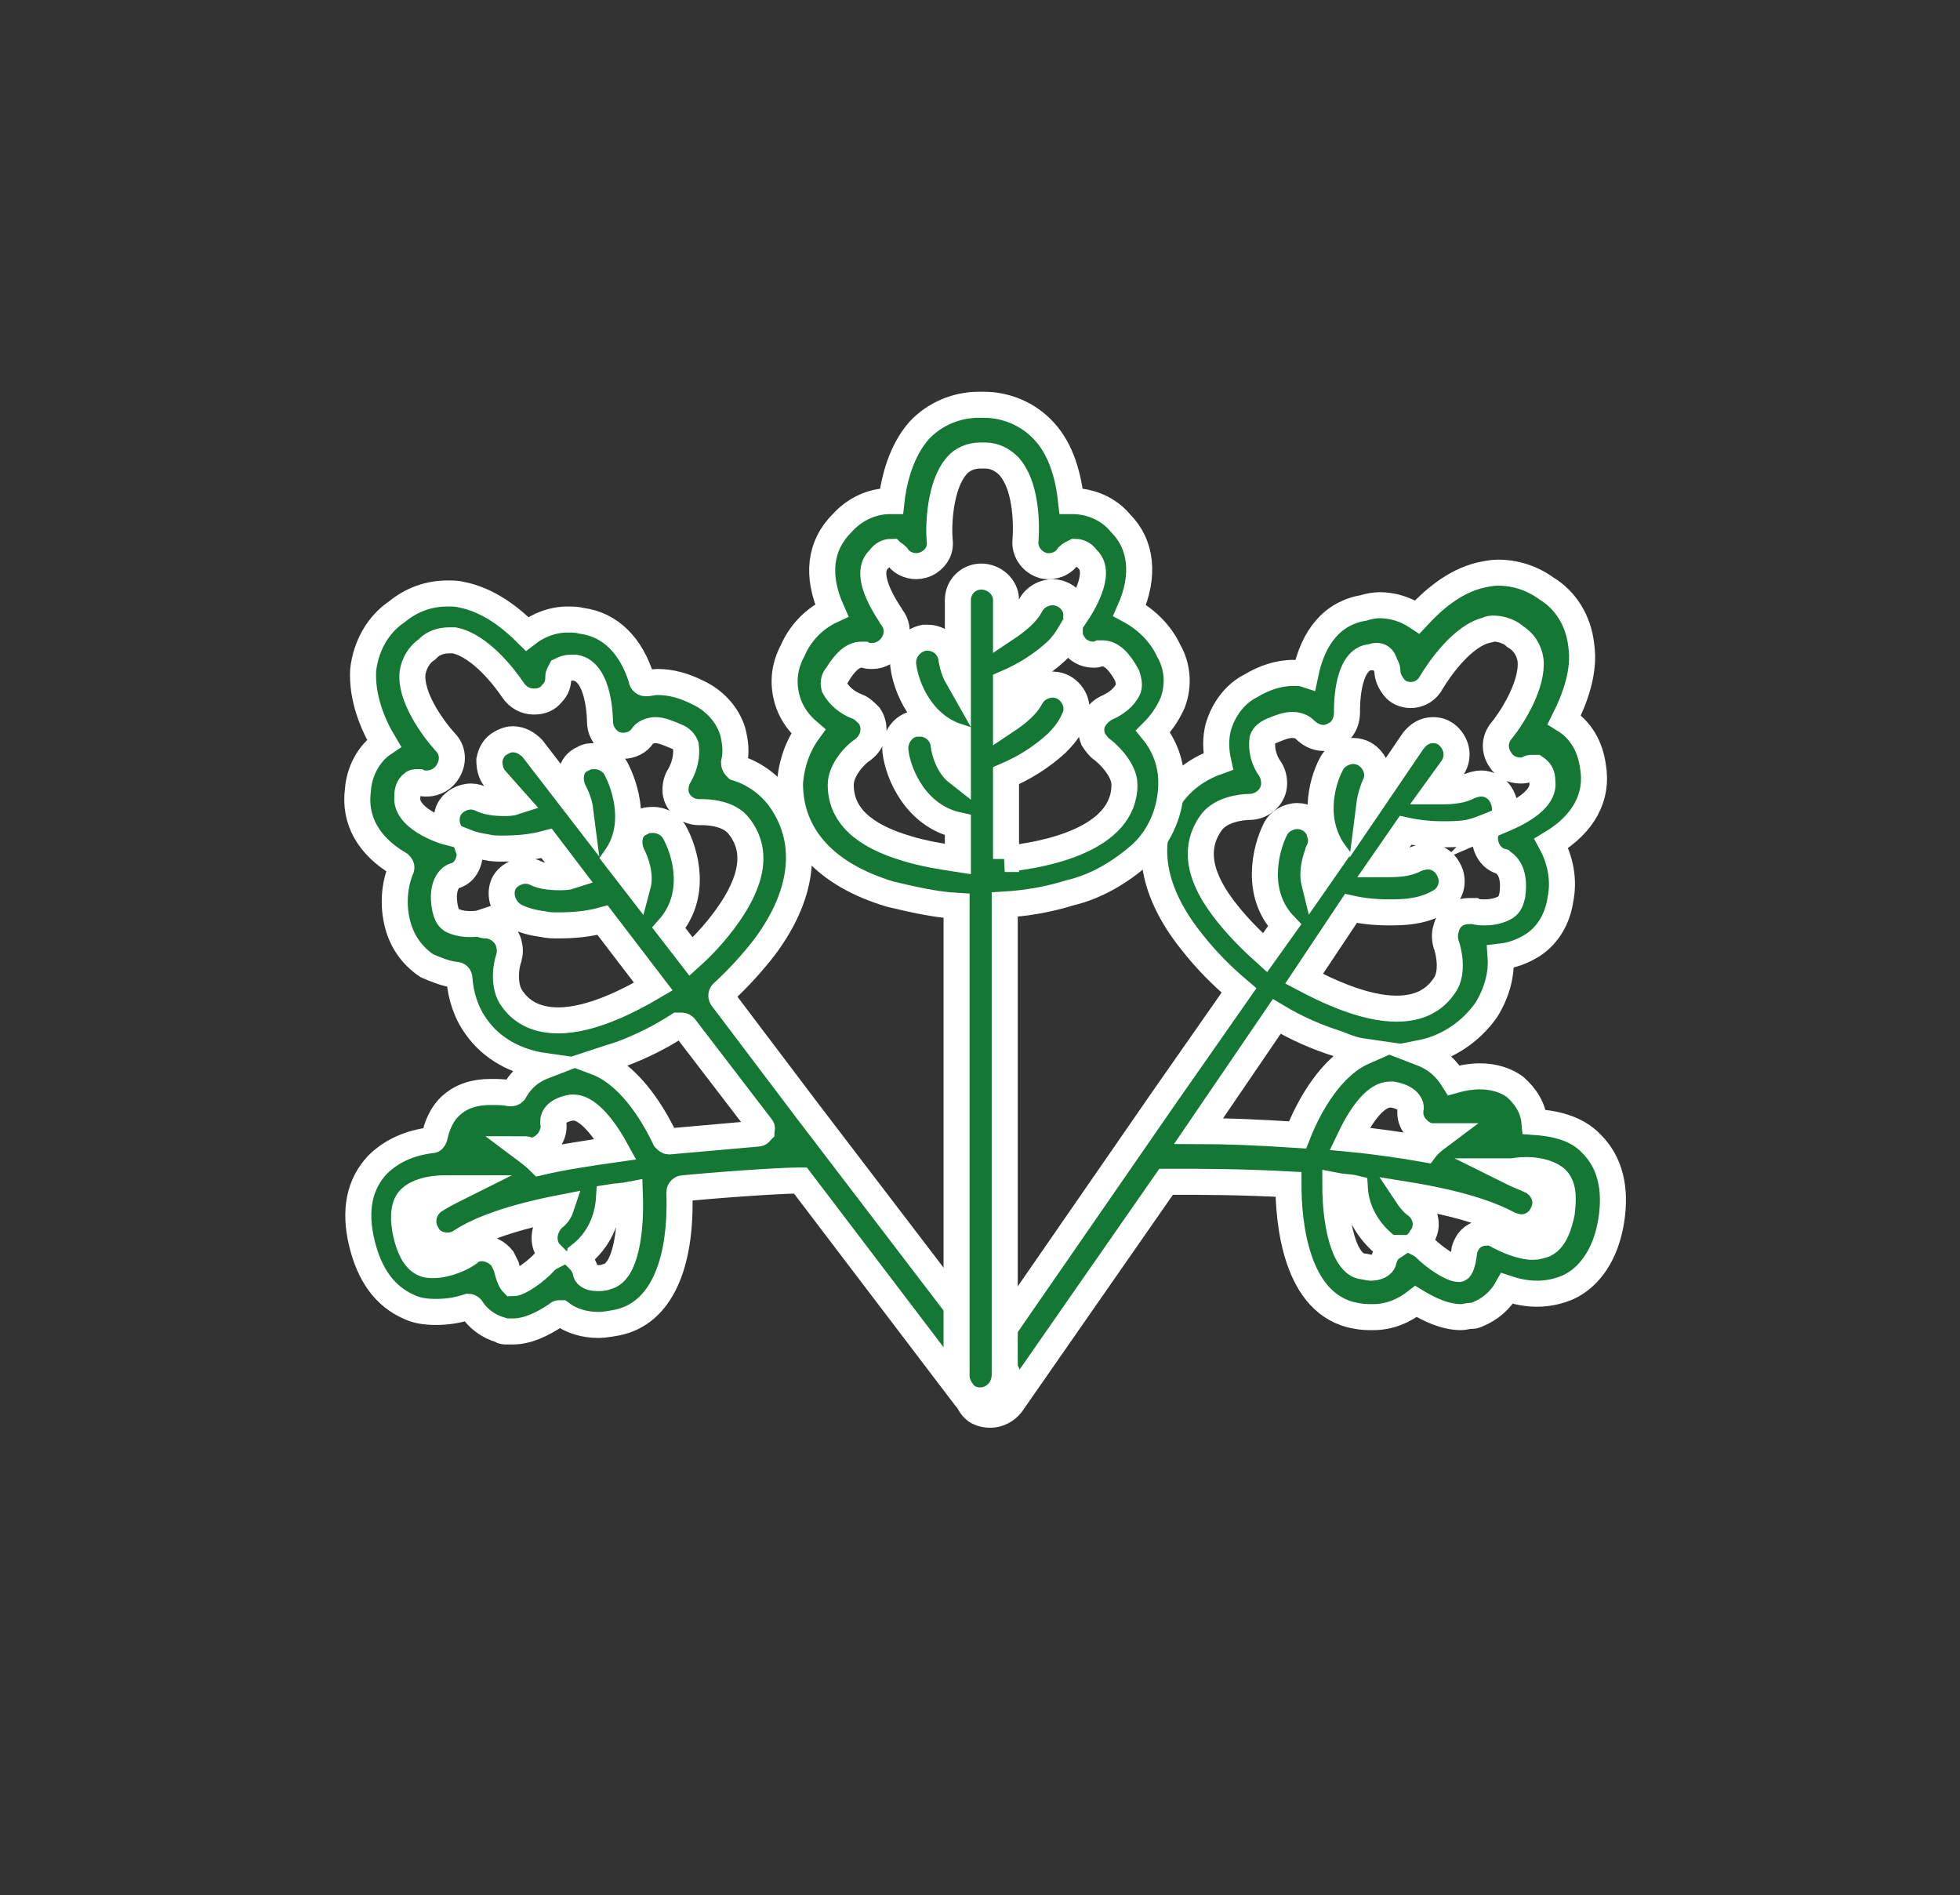 <?xml version="1.0" encoding="utf-8"?>
<!-- Generator: Adobe Illustrator 24.1.2, SVG Export Plug-In . SVG Version: 6.00 Build 0)  -->
<svg version="1.1" id="Camada_1" xmlns="http://www.w3.org/2000/svg" xmlns:xlink="http://www.w3.org/1999/xlink" x="0px" y="0px"
	 viewBox="0 0 150.6 145.6" style="enable-background:new 0 0 150.6 145.6;" xml:space="preserve">
<rect x="0" y="0" width="150.6" height="145.6" fill="#333333" stroke="none"/>
<style type="text/css">
	.st0{fill:#147834;stroke:#FFFFFF;stroke-width:2;stroke-miterlimit:10;}
</style>
<g>
	<g>
		<g>
			<g>
				<path class="st0" d="M76.1,108.7c-0.4,0-0.8-0.1-1.1-0.3c-0.8-0.6-1-1.8-0.4-2.6l14.8-21.4l5.8-8.3c-1.3-1.1-2.5-2.3-3.6-3.7
					c-3.3-4.1-3.8-8.1-1.5-11.4c0.9-1.2,2.1-2,3.5-2.5c-0.2-0.9-0.2-1.8,0-2.6c0.4-1.4,1.3-2.6,2.5-3.2c1-0.6,2.1-1,3.3-1
					c0.3,0,0.6,0,0.9,0.1c0.6-2.9,2.1-4.7,4.5-5.1c0.3-0.1,0.8-0.2,1.2-0.2c1,0,2,0.3,2.9,0.9c1.2-1.3,2.8-2.7,4.8-3.2
					c0.5-0.1,0.9-0.2,1.4-0.2c1.3,0,2.6,0.4,3.7,1.2c1.5,0.9,2.5,2.5,2.7,4.4c0.3,2-0.5,4.1-1.3,5.7c1.3,0.8,2,2.1,2.2,3.6
					c0.4,2.3-0.7,4.4-3.2,5.9c0.7,1.3,1,2.8,0.7,4.3c-0.2,1.4-0.9,2.7-2.1,3.5c-0.8,0.5-1.6,0.8-2.5,0.9c0.1,1.4-0.3,2.8-1.1,4.1
					c-1.2,1.7-3,2.9-5,3.3l0,0c1.3,0.5,2,1.3,2.5,2.1c0.7-0.2,1.4-0.3,2-0.3c1.1,0,2,0.3,2.7,0.8c0.8,0.7,1.4,1.6,1.5,2.7
					c1.4,0.1,3.2,0.4,4.4,1.7c1.4,1.4,1.9,3.4,1.5,5.9s-1.6,4.3-3.3,5.1c-0.7,0.3-1.5,0.5-2.4,0.5s-1.7-0.2-2.3-0.4
					c-0.5,0.9-1.3,1.6-2.3,2c-0.2,0.1-0.3,0.1-0.5,0.1s-0.5,0.1-0.7,0.1c-1.3,0-2.5-0.6-3.5-1.2c-0.9,0.7-2,1.2-3.3,1.2
					c-0.4,0-0.8,0-1.3-0.1C99.5,100.3,99,93.8,99,91c-3.7-0.2-6.9-0.2-8.6-0.2c-0.3,0-0.6,0-0.8,0l-11.9,17.1
					C77.3,108.4,76.7,108.7,76.1,108.7L76.1,108.7z M108.9,95.5c0.2,0.1,0.4,0.2,0.6,0.4c0.7,0.7,2,1.6,2.6,1.6
					c0.1,0,0.3-0.4,0.4-1.3c0-0.2,0.1-0.4,0.2-0.6c0.3-0.6,0.9-0.9,1.6-0.9c0.3,0,0.6,0.1,0.9,0.3c0.4,0.2,1.6,0.8,2.6,0.8
					c0.3,0,0.6-0.1,0.9-0.2c0.8-0.4,1.1-1.5,1.3-2.4c0.1-0.9,0.2-2-0.4-2.6c-0.4-0.4-1.3-0.7-2.3-0.7c-0.6,0-1.1,0.1-1.1,0.1
					c-0.1,0-0.1,0-0.2,0c0.6,0.3,1.2,0.5,1.8,0.8c0.9,0.6,1.2,1.6,0.7,2.5c-0.3,0.6-0.9,1-1.6,1c-0.3,0-0.6-0.1-0.9-0.2
					c-1.6-0.9-4.2-1.7-7.9-2.3c0.2,0.3,0.4,0.6,0.7,0.8c0.8,0.6,1,1.7,0.4,2.5C109.1,95.3,109,95.4,108.9,95.5z M102.6,91.1
					c0,2.7,0.6,6,2.1,6.2c0.2,0,0.4,0.1,0.6,0.1c0.8,0,1-0.4,1-0.5c0.1-0.4,0.3-0.8,0.6-1c-0.1,0-0.2-0.1-0.4-0.2
					c-1.4-1.1-2.3-2.7-2.4-4.4C103.7,91.2,103.1,91.2,102.6,91.1z M114.5,89.4L114.5,89.4L114.5,89.4L114.5,89.4z M103.7,87.5
					c2.1,0.2,4.1,0.5,5.8,0.8c0.3-0.4,0.7-0.7,1.1-1c-0.1,0-0.3,0-0.4,0s-0.2,0-0.3,0c-0.5-0.1-0.9-0.4-1.2-0.8s-0.4-0.9-0.3-1.4
					c0-0.3-0.3-0.8-1.4-1c-0.1,0-0.1,0-0.2,0C105.8,84.1,104.7,85.4,103.7,87.5z M92.1,86.9c1.9,0,4.6,0.1,7.6,0.3
					c0.9-2.3,2.6-5.3,5.1-6.4c-0.7-0.1-1.3-0.3-2-0.6c-1.6-0.5-3.2-1.2-4.7-2.1L92.1,86.9z M100.2,75.2c1.7,0.9,4.6,2.3,7.1,2.3
					c1.7,0,2.9-0.6,3.7-1.8c0.7-1,0.3-2.7,0.1-3.2c-0.1-0.4-0.1-0.8,0-1.1c0.2-0.9,0.9-1.4,1.8-1.4c0.1,0,0.3,0,0.4,0
					c0.2,0.1,0.5,0.1,0.8,0.1c0.5,0,1.1-0.1,1.6-0.4c0.3-0.2,0.4-0.5,0.5-0.9c0.3-2.1-0.7-2.5-0.8-2.6c-0.8-0.2-1.3-1-1.3-1.8
					c0-0.3,0.1-0.6,0.2-0.9c-0.5,0.2-1,0.4-1.6,0.5c-0.6,0.1-1.3,0.1-1.9,0.1c-0.9,0-1.9-0.1-2.8-0.3l-1.8,2.6c0.2,0,0.4,0,0.5,0
					c0.9,0,1.6-0.1,2.1-0.4c0.3-0.1,0.6-0.2,0.9-0.2c0.7,0,1.3,0.4,1.6,1c0.5,0.9,0.2,2-0.7,2.5c-0.7,0.4-1.4,0.6-2.1,0.7
					c-0.6,0.1-1.3,0.1-1.9,0.1c-0.9,0-1.9-0.1-2.8-0.3L100.2,75.2z M97,56.8c-0.1,0.8,0.1,1.6,0.6,2.3c0.2,0.3,0.3,0.7,0.3,1.1
					c0,1-0.9,1.8-1.9,1.8c-0.6,0-2.3,0.2-3,1.3c-1.3,1.9-0.9,4.2,1.4,7c0.8,1,1.8,2,2.8,2.9l1.5-2.1c-2.3-2.4-1.5-5.8-0.7-7.4
					c0.3-0.6,1-1,1.7-1c0.3,0,0.6,0.1,0.8,0.2c0.4,0.2,0.8,0.6,0.9,1.1c0.2,0.5,0.1,1-0.1,1.4c0,0.1-0.6,1.3-0.3,2.5l1.6-2.3
					c-1.8-2.4-1.1-5.4-0.3-6.9c0.3-0.6,1-1,1.7-1c0.3,0,0.6,0.1,0.8,0.2c0.9,0.5,1.3,1.6,0.8,2.5c0,0-0.3,0.7-0.4,1.5l3.4-5
					c0.4-0.5,0.9-0.8,1.5-0.8c0.4,0,0.7,0.1,1,0.3c0.8,0.6,1.1,1.7,0.5,2.6l-1.3,1.8c0.2,0,0.4,0,0.5,0c0.9,0,1.6-0.1,2.1-0.4
					c0.3-0.1,0.6-0.2,0.9-0.2c0.7,0,1.3,0.4,1.6,1c0.2,0.4,0.3,0.9,0.2,1.4c0,0.1-0.1,0.3-0.2,0.4c0.7-0.3,3.4-1.4,3.1-3v-0.1
					c0-0.4-0.2-0.7-0.5-0.9c-0.1,0-0.2,0-0.3,0c-0.1,0-0.2,0-0.3,0.1c-0.2,0.1-0.4,0.1-0.6,0.1c-0.6,0-1.2-0.3-1.5-0.8
					c-0.5-0.7-0.5-1.6,0.1-2.3c0.9-1.1,2.4-3.6,2.2-5.4c-0.1-0.7-0.5-1.4-1.2-1.8l-0.1-0.1c-0.4-0.3-1-0.5-1.5-0.5
					c-0.2,0-0.4,0-0.5,0.1c-1.9,0.4-3.7,3-4.3,4c-0.3,0.6-0.9,1-1.6,1c-0.5,0-1-0.2-1.3-0.6c-0.3-0.4-0.5-0.8-0.5-1.3
					c0-0.2-0.1-0.3-0.2-0.5c-0.1-0.5-0.4-0.6-0.6-0.6c-0.1,0-0.3,0-0.4,0.1h-0.1h-0.1c-1.8,0.3-1.7,4.1-1.7,4.2
					c0,0.6-0.2,1.2-0.7,1.6c-0.3,0.2-0.7,0.4-1.1,0.4c-0.6,0-1.1-0.3-1.5-0.7c0,0-0.3-0.3-0.9-0.3c-0.5,0-1,0.2-1.7,0.5
					C97.4,56.3,97.1,56.5,97,56.8z"/>
			</g>
		</g>
	</g>
	<g>
		<g>
			<g>
				<path class="st0" d="M75.7,108.1c-0.6,0-1.1-0.3-1.5-0.7L61.5,90.7c-1.1,0-4.7,0.2-9,0.6c-0.2,0-0.3,0.2-0.3,0.3
					c0.2,5.7-1.5,9.3-4.7,10c-0.5,0.1-1.1,0.2-1.5,0.2c-1.1,0-2.1-0.3-2.9-0.9H43c-0.1,0-0.1,0-0.2,0.1c-1.2,0.8-2.3,1.3-3.4,1.3
					c-0.2,0-0.3,0-0.5,0c-0.1,0-0.3,0-0.4-0.1c-1-0.3-1.8-0.9-2.3-1.7c-0.1-0.1-0.2-0.1-0.2-0.1c-0.9,0.3-1.7,0.4-2.5,0.4
					s-1.5-0.1-2.1-0.4c-1.8-0.8-3-2.4-3.6-4.9s-0.2-4.5,1.2-6c1-1,2.4-1.7,4.2-1.9c0.1,0,0.2-0.2,0.2-0.3c0.2-0.9,0.6-1.8,1.3-2.4
					c0.8-0.7,1.8-1,3-1c0.5,0,1,0,1.5,0.1l0,0c0.1,0,0.2,0,0.3-0.1c0.4-0.7,1-1.5,2.3-2c-2.1-0.3-4-1.3-5.2-3
					c-0.8-1.1-1.2-2.4-1.3-3.7c0-0.2-0.1-0.3-0.3-0.3c-0.8-0.1-1.5-0.4-2.2-0.7c-1.2-0.8-2-2-2.3-3.4c-0.3-1.3-0.2-2.8,0.3-4
					c0.1-0.2,0-0.3-0.1-0.4c-2.4-1.4-3.5-3.4-3.2-5.7c0.1-1.4,0.8-2.8,2-3.6c-0.9-1.5-1.7-3.5-1.6-5.6c0.2-1.8,1.1-3.5,2.6-4.5
					c1.1-0.9,2.4-1.4,3.9-1.4c0.4,0,0.7,0,1.1,0.1c2,0.4,3.7,1.7,5,3c0.9-0.7,2-1.1,3.1-1.1c0.4,0,0.7,0,1.1,0.1
					c2.2,0.3,3.8,1.9,4.6,4.5c0,0.2,0.2,0.3,0.3,0.3c0.3,0,0.6-0.1,0.9-0.1c1.1,0,2.1,0.3,3.1,0.8c1.3,0.6,2.3,1.7,2.7,3
					c0.2,0.8,0.3,1.6,0.1,2.4c0,0.2,0.1,0.3,0.2,0.4c1.3,0.4,2.4,1.2,3.2,2.2c2.4,3.2,2.1,7.3-1,11.5c-1,1.3-2.1,2.5-3.3,3.6
					c-0.1,0.1-0.1,0.3,0,0.4l6.5,8.6l15.2,19.9c0.3,0.4,0.4,0.9,0.4,1.4c-0.1,0.5-0.3,0.9-0.7,1.2C76.5,107.9,76.1,108.1,75.7,108.1
					L75.7,108.1z M37,95.9c0.6,0,1.2,0.3,1.6,0.8c0.1,0.2,0.2,0.4,0.3,0.6c0.2,0.9,0.4,1.2,0.5,1.3c0.5,0,1.8-0.9,2.5-1.7
					c0.2-0.2,0.4-0.3,0.6-0.4c-0.1-0.1-0.2-0.2-0.3-0.3c-0.6-0.8-0.4-1.9,0.3-2.6c0.3-0.2,0.5-0.5,0.6-0.8c-3.6,0.7-6.2,1.6-7.7,2.6
					c-0.3,0.2-0.6,0.3-1,0.3c-0.7,0-1.3-0.3-1.6-0.9c-0.5-0.8-0.3-1.9,0.5-2.5c0.6-0.4,1.2-0.7,1.8-1H35c-0.1,0-0.4,0-0.8,0
					c-1.2,0-2.2,0.3-2.7,0.8c-0.6,0.6-0.5,1.8-0.3,2.7c0.2,0.9,0.6,2,1.4,2.3c0.2,0.1,0.5,0.1,0.7,0.1c1.1,0,2.3-0.6,2.7-0.9
					C36.3,96,36.7,95.9,37,95.9z M44.4,96.7c0.3,0.3,0.5,0.6,0.6,1c0,0.2,0.2,0.5,0.9,0.5c0.2,0,0.5,0,0.7-0.1
					c1.5-0.3,1.9-3.6,1.8-6.3c-0.5,0.1-1,0.1-1.6,0.2c-0.1,1.7-0.8,3.3-2.2,4.4C44.6,96.5,44.5,96.6,44.4,96.7z M40.3,88.3
					c0.4,0.3,0.8,0.6,1.2,1c1.7-0.4,3.7-0.7,5.8-1c-1.1-2-2.3-3.2-3.2-3.2c-0.1,0-0.2,0-0.2,0c-1.1,0.2-1.4,0.7-1.4,1.1
					c0.1,0.5,0,0.9-0.3,1.4c-0.3,0.4-0.7,0.7-1.2,0.8c-0.1,0-0.3,0-0.4,0C40.5,88.3,40.4,88.3,40.3,88.3z M45.8,81.6
					c2.4,0.9,4.2,3.6,5.3,5.9c0.1,0.1,0.2,0.2,0.3,0.2c2.2-0.2,4.5-0.4,6.8-0.6c0.2,0,0.2-0.1,0.3-0.2c0-0.1,0.1-0.2,0-0.3l-5.9-7.7
					c-0.1-0.1-0.2-0.1-0.3-0.1s-0.1,0-0.2,0c-1.4,0.9-2.8,1.6-4.4,2.2C47.1,81.2,46.4,81.4,45.8,81.6z M37.3,71.1
					c0.8,0,1.6,0.6,1.8,1.4c0.1,0.4,0.1,0.7,0,1.1c-0.2,0.5-0.5,2.2,0.3,3.2c0.8,1.1,2,1.6,3.5,1.6c2.6,0,5.6-1.6,7.3-2.6l-3.9-5.1
					c-1.1,0.3-2.2,0.4-3.4,0.4c-0.4,0-0.8,0-1.2-0.1c-0.8-0.1-1.5-0.3-2.1-0.6c-0.9-0.5-1.3-1.6-0.9-2.5c0.3-0.6,1-1,1.7-1
					c0.3,0,0.6,0.1,0.8,0.2c0.4,0.2,1,0.3,1.8,0.3c0.3,0,0.6,0,0.9-0.1L42,64.8c-1.1,0.3-2.2,0.4-3.4,0.4c-0.4,0-0.8,0-1.2-0.1
					c-0.6-0.1-1.1-0.2-1.6-0.4c0.1,0.3,0.2,0.5,0.3,0.8c0,0.8-0.4,1.6-1.2,1.8c-0.1,0-1.1,0.5-0.7,2.5c0.1,0.4,0.2,0.7,0.5,0.9
					c0.4,0.2,0.9,0.3,1.4,0.3c0.3,0,0.6,0,0.9-0.1C37,71.1,37.2,71.1,37.3,71.1z M53.1,73.5c1-0.9,1.9-1.9,2.7-3
					c2.1-2.9,2.4-5.2,1-7c-0.8-1.1-2.6-1.1-2.9-1.1h-0.2c-1,0-1.8-0.8-1.8-1.7c0-0.4,0.1-0.8,0.3-1.1c0.4-0.7,0.6-1.5,0.5-2.3
					c-0.1-0.3-0.4-0.6-0.7-0.7c-0.7-0.3-1.2-0.5-1.6-0.5c-0.7,0-1,0.4-1,0.4c-0.3,0.5-0.9,0.8-1.5,0.8c-0.4,0-0.7-0.1-1-0.3
					c-0.5-0.4-0.8-0.9-0.8-1.6c0,0,0-3.8-1.9-4.1h-0.1c-0.1,0-0.2,0-0.3,0c-0.2,0-0.5,0.1-0.7,0.2c-0.1,0.2-0.2,0.3-0.2,0.5
					c0,0.5-0.1,0.9-0.5,1.3c-0.3,0.4-0.8,0.6-1.3,0.6H41c-0.6,0-1.2-0.3-1.6-0.9c-0.6-0.9-2.5-3.4-4.5-3.8c-0.1,0-0.3,0-0.4,0
					c-0.6,0-1.2,0.2-1.6,0.6l-0.1,0.1c-0.6,0.4-1,1.1-1.1,1.8c-0.2,1.8,1.5,4.2,2.5,5.3c0.6,0.6,0.7,1.5,0.2,2.3
					c-0.3,0.5-0.9,0.9-1.6,0.9c-0.2,0-0.4,0-0.6-0.1c-0.1,0-0.2,0-0.2,0c-0.1,0-0.2,0-0.3,0.1c-0.3,0.2-0.4,0.6-0.4,0.9v0.1
					c-0.2,1.6,2.5,2.6,3.3,2.8c-0.3-0.5-0.4-1.2-0.1-1.8s1-1,1.7-1c0.3,0,0.6,0.1,0.8,0.2c0.4,0.2,1,0.3,1.7,0.3
					c0.3,0,0.6,0,0.9-0.1L38,59.8c-0.3-0.4-0.4-0.9-0.4-1.4c0.1-0.5,0.3-0.9,0.7-1.2c0.3-0.2,0.7-0.4,1.1-0.4c0.6,0,1.1,0.3,1.5,0.7
					l3.7,4.8c-0.1-0.8-0.5-1.5-0.5-1.5c-0.2-0.4-0.3-0.9-0.2-1.4s0.4-0.9,0.9-1.1c0.3-0.2,0.6-0.2,0.9-0.2c0.7,0,1.3,0.4,1.6,0.9
					c0.8,1.5,1.7,4.5,0,6.9l1.7,2.2c0.3-1.1-0.4-2.4-0.4-2.4c-0.2-0.4-0.3-0.9-0.2-1.4c0.1-0.5,0.4-0.9,0.9-1.1
					c0.3-0.2,0.6-0.2,0.9-0.2c0.7,0,1.3,0.4,1.6,0.9c0.9,1.6,1.8,4.9-0.4,7.4L53.1,73.5z"/>
			</g>
		</g>
	</g>
	<g>
		<g>
			<g>
				<path class="st0" d="M75.3,107.6c-0.5,0-1-0.2-1.3-0.6c-0.3-0.4-0.5-0.8-0.5-1.3V76.6l0,0v-7c-1.7-0.1-3.4-0.5-5.1-0.9
					c-5-1.5-7.7-4.5-7.7-8.5c0.1-1.5,0.6-2.9,1.4-4c-0.7-0.6-1.2-1.3-1.5-2.1c-0.5-1.4-0.4-2.8,0.3-4.1c0.6-1.4,1.7-2.5,3-3.1
					c-1.2-2.7-0.9-5,0.8-6.7c0.9-1,2.2-1.7,3.7-1.7h0.1c0.2-1.8,0.8-3.9,2.1-5.4c1.2-1.3,2.9-2,4.6-2h0.2h0.2c1.7,0,3.4,0.7,4.6,2
					c1.4,1.5,1.9,3.6,2.1,5.4h0.1c1.4,0,2.8,0.6,3.7,1.7c1.6,1.6,1.9,4,0.7,6.7c1.3,0.7,2.4,1.8,3,3.1c0.7,1.2,0.8,2.7,0.3,4
					c-0.4,0.9-0.9,1.6-1.5,2.2c0.9,1.1,1.4,2.5,1.4,3.9c0,2.1-0.8,4.1-2.3,5.5c-1.6,1.4-3.4,2.5-5.5,3c-1.6,0.5-3.3,0.8-5,0.9v36.1
					C77.2,106.8,76.3,107.6,75.3,107.6L75.3,107.6z M77.2,66c3.1-0.3,9.2-1.5,9.2-5.7c0-1.2-1.3-2.4-1.7-2.7
					c-0.3-0.2-0.5-0.5-0.7-0.8c-0.2-0.5-0.2-1,0-1.4s0.6-0.8,1-1c0.7-0.3,1.4-0.8,1.7-1.5c0.1-0.3,0-0.7-0.1-1
					c-0.6-1.1-1.2-1.7-1.9-1.7c-0.1,0-0.2,0-0.2,0c-0.2,0.1-0.3,0.1-0.5,0.1c-0.6,0-1.2-0.3-1.5-0.8c-0.2-0.3-0.3-0.5-0.3-0.8
					c-0.3,0.5-0.6,0.9-1,1.3c-1.2,1.1-2.5,1.9-3.9,2.5v2.9c0.9-0.6,1.6-1.2,1.9-1.8s1-1,1.7-1c0.3,0,0.6,0.1,0.8,0.2
					c0.9,0.5,1.3,1.6,0.8,2.5c-0.3,0.7-0.8,1.3-1.3,1.8c-1.2,1.1-2.5,1.9-3.9,2.5V66H77.2z M64.1,52.8c0.4,0.7,1,1.2,1.8,1.5
					c0.3,0.1,0.6,0.4,0.9,0.7c0.6,0.9,0.3,2-0.5,2.6c-0.5,0.3-1.7,1.5-1.7,2.7c0,2.3,1.7,3.9,5.1,4.9c1.3,0.4,2.6,0.6,3.9,0.8v-2.6
					c-3.2-0.7-4.6-3.9-4.8-5.7c-0.1-1,0.6-2,1.6-2.1c0.1,0,0.2,0,0.3,0c0.9,0,1.7,0.7,1.8,1.6c0,0.1,0.2,1.5,1.1,2.2v-2.8
					c-2.8-0.9-4-3.8-4.2-5.5c-0.1-1,0.6-1.9,1.6-2.1c0.1,0,0.2,0,0.3,0c0.9,0,1.7,0.7,1.8,1.6c0,0,0.1,0.8,0.5,1.5v-6
					c0-1,0.8-1.8,1.8-1.8l0,0c1,0,1.9,0.8,1.9,1.8v2.2c0.9-0.6,1.6-1.2,1.9-1.8c0.3-0.6,1-1,1.7-1c0.3,0,0.6,0.1,0.8,0.2
					c0.6,0.3,1,0.9,1,1.5c0.4-0.6,2-3.1,0.9-4.2l-0.1-0.1c-0.2-0.3-0.5-0.5-0.9-0.5c-0.2,0.1-0.4,0.2-0.5,0.3
					c-0.3,0.5-0.9,0.8-1.5,0.8c-0.2,0-0.4,0-0.6-0.1c-0.8-0.3-1.3-1.1-1.2-1.9c0.1-1.5,0-4.3-1.3-5.7C77,35.3,76.4,35,75.7,35h-0.2
					h-0.2c-0.7,0-1.4,0.3-1.8,0.8c-1.3,1.5-1.4,4.6-1.3,5.7c0.1,0.7-0.2,1.3-0.8,1.7c-0.3,0.2-0.7,0.3-1,0.3c-0.6,0-1.2-0.3-1.5-0.8
					c-0.1-0.1-0.3-0.2-0.4-0.3c-0.4,0-0.7,0.2-0.9,0.5L67.5,43c-1.3,1.3,1,4.3,1,4.4c0.4,0.5,0.5,1.1,0.3,1.7
					c-0.3,0.8-1,1.3-1.8,1.3c-0.2,0-0.4,0-0.6-0.1l0,0c0,0-0.1,0-0.2,0c-0.7,0-1.3,0.6-1.9,1.6C64.1,52.1,64,52.4,64.1,52.8z"/>
			</g>
		</g>
	</g>
</g>
</svg>
